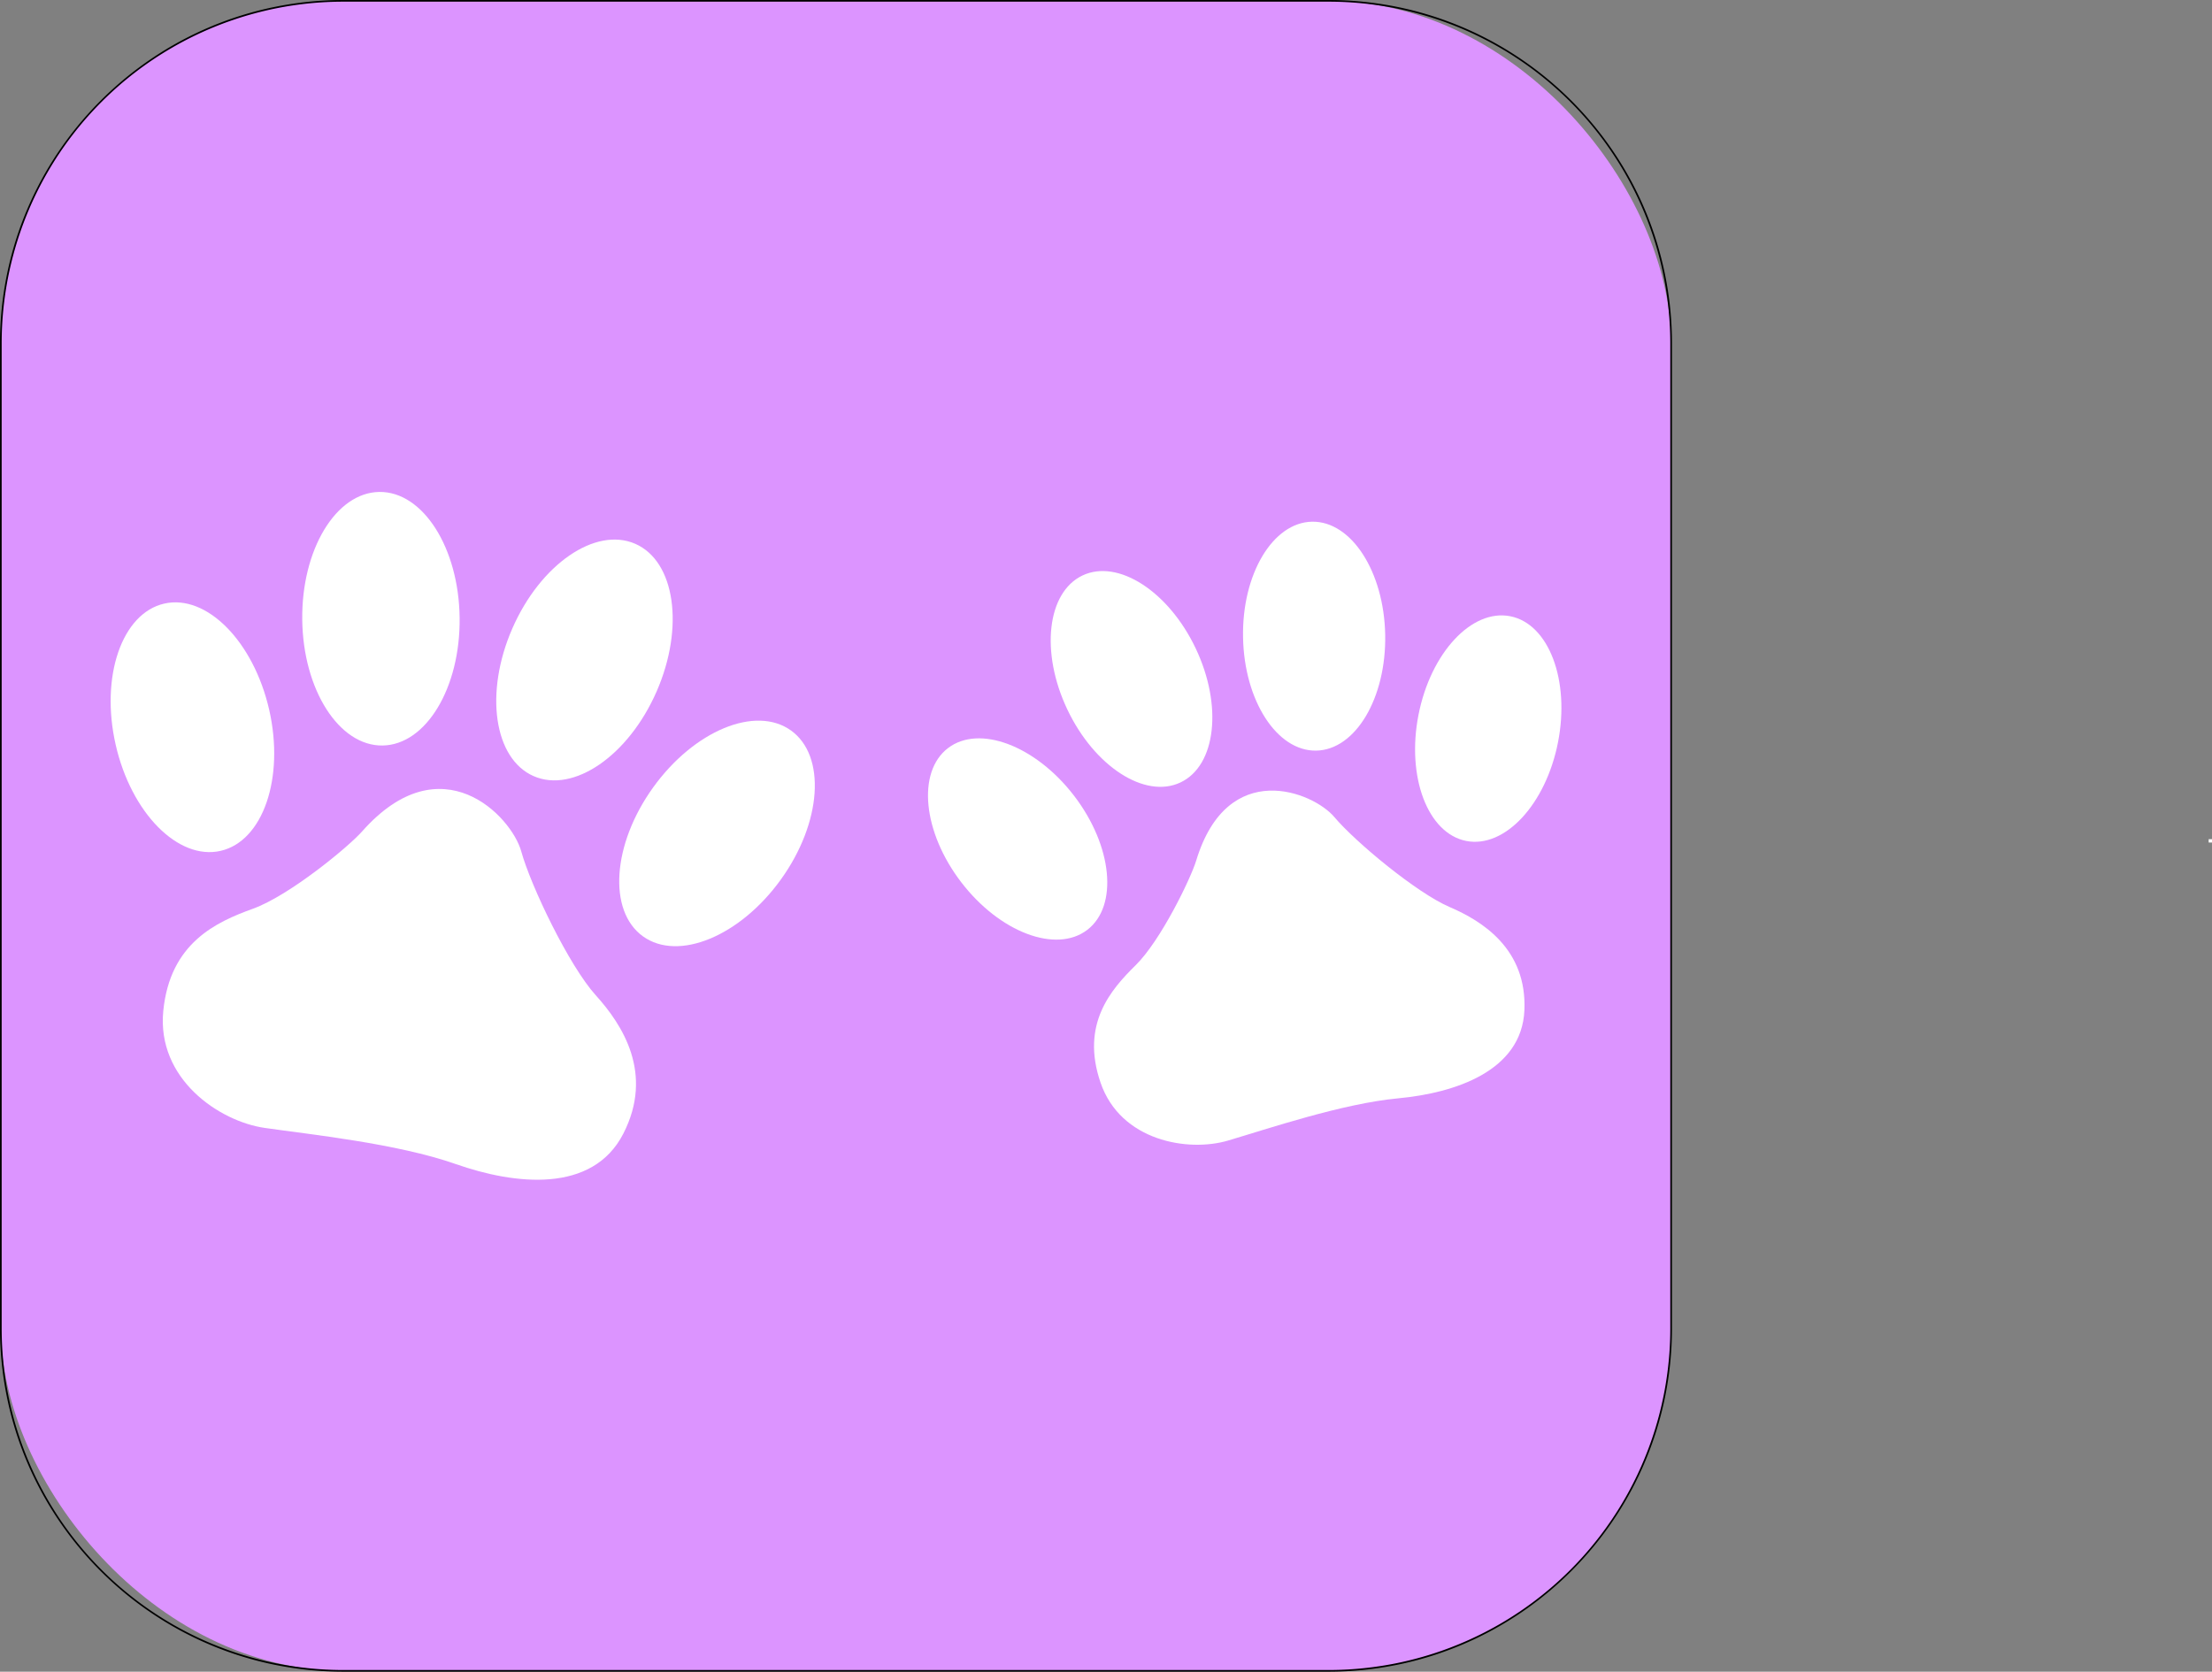 <svg id="Capa_1" data-name="Capa 1" xmlns="http://www.w3.org/2000/svg" viewBox="0 0 1323 1000"><rect x="0" y="0" width="1323" height="1000" fill="#808080" stroke="none"/><defs><style>.cls-1{fill:#dc94ff;}.cls-2,.cls-3{fill:#fff;}.cls-2{fill-rule:evenodd;}</style></defs><title>FAVICON</title><rect class="cls-1" x="0.5" y="0.5" width="999" height="999" rx="205.01"/><path d="M794.49,1A204.34,204.34,0,0,1,999,205.51v589A204.34,204.34,0,0,1,794.49,999h-589A204.34,204.34,0,0,1,1,794.49v-589A204.34,204.34,0,0,1,205.51,1h589m0-1h-589C92,0,0,92,0,205.51v589C0,908,92,1000,205.51,1000h589C908,1000,1000,908,1000,794.49v-589C1000,92,908,0,794.49,0Z"/><g id="g3023"><path id="path3025" class="cls-2" d="M161,424.57c9.3,40.86-3.72,78.64-29.07,84.42s-53.46-22.65-62.75-63.5,3.71-78.64,29.07-84.42S151.65,383.73,161,424.57Z"/><path id="path3027" class="cls-2" d="M390.63,471.06c-24.46,34-27.16,73.9-6.05,89.08s58.05-.07,82.51-34.09,27.16-73.89,6-89.08S415.08,437.06,390.63,471.06Z"/><path id="path3029" class="cls-2" d="M274.9,369.52c.53,41.89-20.12,76.11-46.13,76.44s-47.51-33.37-48-75.26,20.13-76.1,46.13-76.42,47.51,33.36,48,75.24Z"/><path id="path3031" class="cls-2" d="M306.43,375.94c-16.77,38.38-11.06,77.94,12.77,88.35s56.74-12.26,73.52-50.64,11.06-77.94-12.78-88.35-56.74,12.26-73.51,50.64Z"/><path id="path3033" class="cls-2" d="M216.56,497.37c-8.21,9.27-43.43,38.34-65.32,46.25s-49.56,20.4-53.58,61.1,33.43,66.07,60.67,70,79,9.26,114.27,21.63,81.76,17.82,100.21-18.2-.59-65.21-16.5-82.8-38.78-65.19-44.56-86.08S264,443.78,216.56,497.37Z"/></g><g id="g3023-2" data-name="g3023"><path id="path3025-2" data-name="path3025" class="cls-2" d="M642.39,476c23,30,26.56,65.94,7.93,80.23s-52.4,1.54-75.41-28.48-26.56-65.94-7.93-80.22S619.38,446,642.39,476Z"/><path id="path3027-2" data-name="path3027" class="cls-2" d="M848.39,427.68c-7.26,37.13,5.54,70.87,28.58,75.38s47.61-21.92,54.88-59.05-5.54-70.87-28.59-75.38S855.65,390.56,848.39,427.68Z"/><path id="path3029-2" data-name="path3029" class="cls-2" d="M715.18,387.93c16.2,34.17,12.14,70-9.08,80.1s-51.55-9.5-67.75-43.67-12.14-70,9.07-80.1,51.56,9.49,67.76,43.67Z"/><path id="path3031-2" data-name="path3031" class="cls-2" d="M743.47,381.32c.69,37.82,20.28,68.13,43.75,67.7s41.95-31.43,41.27-69.24-20.28-68.13-43.76-67.7-42,31.43-41.26,69.24Z"/><path id="path3033-2" data-name="path3033" class="cls-2" d="M715.44,514.82c-3.24,10.7-21.2,47.81-36.18,62.55s-33,35.41-21,70.32,52.32,41.63,76.16,34.61S802.79,660.14,836.37,657s73.81-16.17,75.38-52.68-25-53.28-44.72-61.73-56.37-38.89-69-53.87S734.21,453,715.44,514.82Z"/></g><rect class="cls-3" x="1321" y="502" width="2" height="2"/></svg>